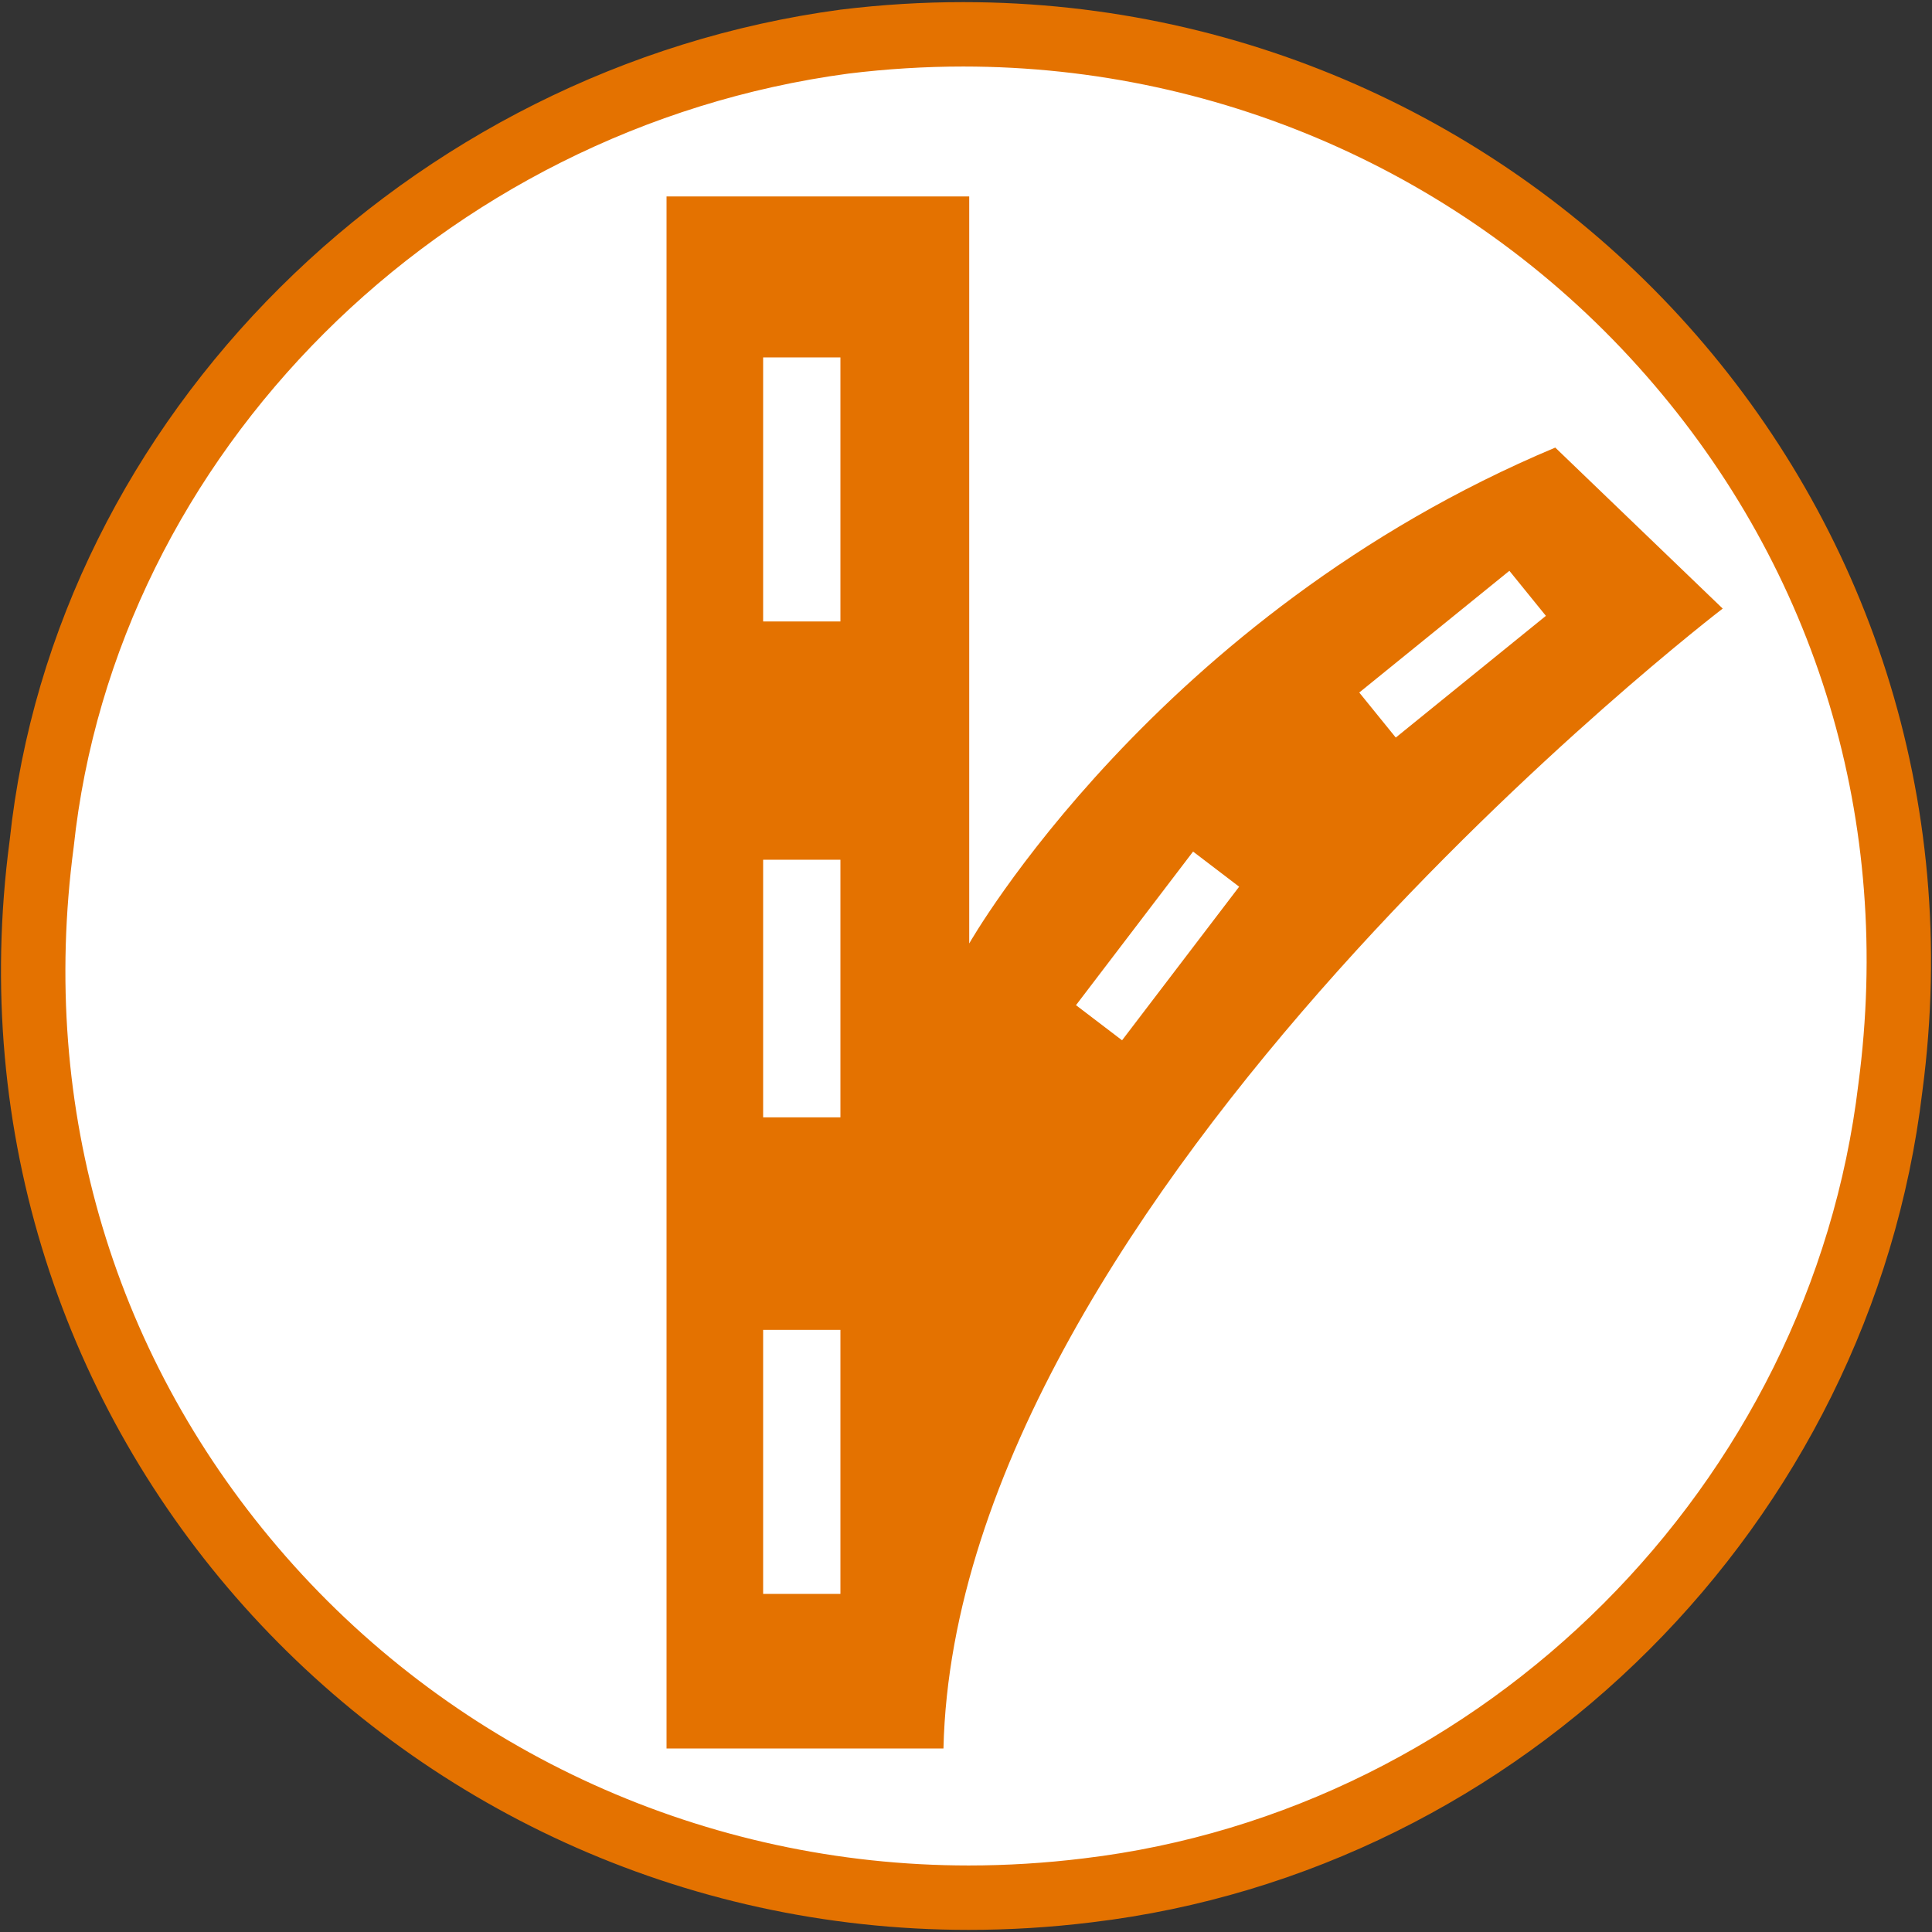 <?xml version="1.0" encoding="utf-8"?>
<!-- Generator: Adobe Illustrator 21.0.0, SVG Export Plug-In . SVG Version: 6.00 Build 0)  -->
<svg version="1.1" id="Layer_1" xmlns="http://www.w3.org/2000/svg" xmlns:xlink="http://www.w3.org/1999/xlink" x="0px" y="0px"
	 width="30px" height="30px" viewBox="0 0 30 30" enable-background="new 0 0 30 30" xml:space="preserve">
<rect x="0" y="0" width="30" height="30" fill="#333333" stroke="none"/>
<g>
	<g id="XMLID_2942_">
		<path fill="#FFFFFF" d="M15.042,29.467c-4.211,0-8.212-1.811-10.978-4.967c-2.761-3.15-3.975-7.194-3.419-11.384
			c0.674-6.351,5.918-11.59,12.471-12.47c0.608-0.074,1.229-0.113,1.841-0.113c4.212,0,8.214,1.811,10.979,4.967
			c2.761,3.151,3.975,7.194,3.418,11.385c-0.771,6.457-6.012,11.698-12.463,12.469C16.275,29.429,15.654,29.467,15.042,29.467z"/>
		<path fill="#E47200" d="M14.958,1.033L14.958,1.033c4.067,0,7.931,1.748,10.601,4.796c2.665,3.041,3.836,6.944,3.298,11.002
			c-0.743,6.225-5.801,11.282-12.029,12.026c-0.594,0.073-1.195,0.11-1.786,0.11c-4.067,0-7.931-1.748-10.602-4.796
			c-2.664-3.041-3.836-6.944-3.296-11.016C1.793,7.044,6.856,1.991,13.172,1.143C13.765,1.07,14.366,1.033,14.958,1.033
			 M14.957,0.033c-0.628,0-1.264,0.038-1.907,0.117c-6.7,0.9-12.2,6.3-12.9,12.9c-1.215,9.157,5.952,16.917,14.893,16.917
			c0.628,0,1.264-0.038,1.907-0.117c6.7-0.8,12.1-6.2,12.9-12.9C31.065,7.793,23.898,0.033,14.957,0.033L14.957,0.033z"/>
	</g>
	<path fill="#E47200" d="M26.75,9.45l-2.6-2.5c-6.2,2.6-9.1,7.7-9.1,7.7V3.05h-4.7v24.1h4.3C14.85,18.55,26.75,9.45,26.75,9.45z"/>
	<rect x="11.85" y="5.55" fill="#FFFFFF" width="1.2" height="4.1"/>
	<rect x="11.85" y="13.35" fill="#FFFFFF" width="1.2" height="4"/>
	<rect x="11.85" y="20.65" fill="#FFFFFF" width="1.2" height="4.1"/>
	
		<rect x="21.047" y="9.708" transform="matrix(0.777 -0.63 0.63 0.777 -1.363 16.47)" fill="#FFFFFF" width="3" height="0.9"/>
	
		<rect x="16.484" y="14.241" transform="matrix(0.606 -0.795 0.795 0.606 -4.603 20.083)" fill="#FFFFFF" width="3" height="0.9"/>
</g>
</svg>
